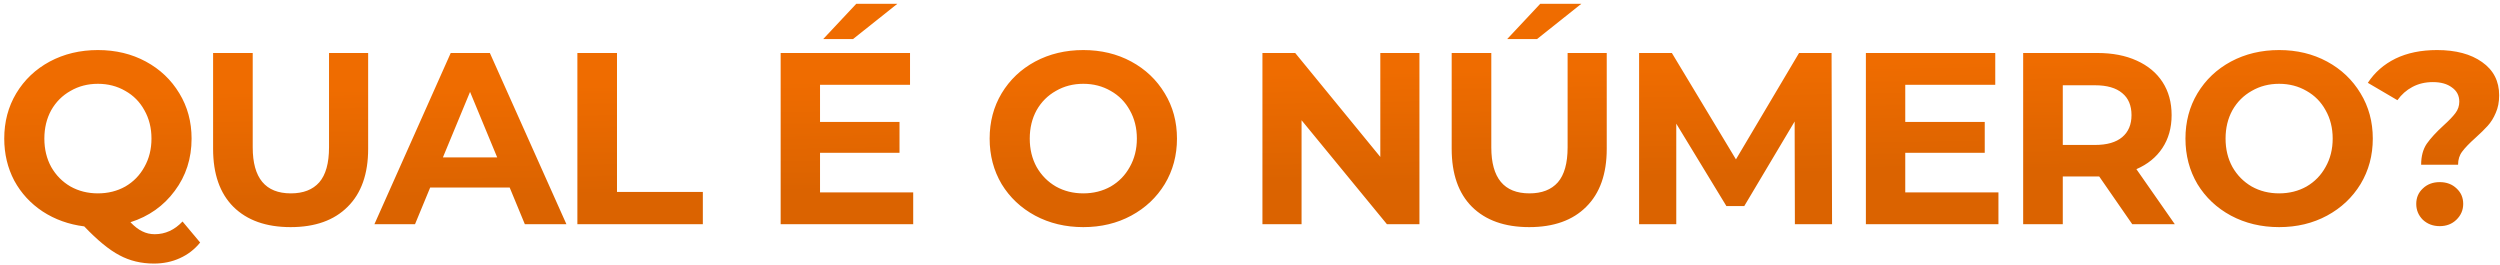 <svg width="368" height="39" viewBox="0 0 368 39" fill="none" xmlns="http://www.w3.org/2000/svg">
<path d="M29.461 35.7C28.645 36.708 27.649 37.476 26.473 38.004C25.321 38.532 24.049 38.796 22.657 38.796C20.785 38.796 19.093 38.388 17.581 37.572C16.069 36.78 14.341 35.364 12.397 33.324C10.117 33.036 8.077 32.304 6.277 31.128C4.501 29.952 3.109 28.44 2.101 26.592C1.117 24.72 0.625 22.656 0.625 20.4C0.625 17.928 1.213 15.708 2.389 13.74C3.589 11.748 5.233 10.188 7.321 9.06C9.433 7.932 11.797 7.368 14.413 7.368C17.029 7.368 19.381 7.932 21.469 9.06C23.557 10.188 25.201 11.748 26.401 13.74C27.601 15.708 28.201 17.928 28.201 20.4C28.201 23.328 27.373 25.896 25.717 28.104C24.085 30.312 21.913 31.848 19.201 32.712C19.801 33.336 20.377 33.78 20.929 34.044C21.505 34.332 22.117 34.476 22.765 34.476C24.325 34.476 25.693 33.852 26.869 32.604L29.461 35.7ZM6.529 20.4C6.529 21.96 6.865 23.352 7.537 24.576C8.233 25.8 9.181 26.76 10.381 27.456C11.581 28.128 12.925 28.464 14.413 28.464C15.901 28.464 17.245 28.128 18.445 27.456C19.645 26.76 20.581 25.8 21.253 24.576C21.949 23.352 22.297 21.96 22.297 20.4C22.297 18.84 21.949 17.448 21.253 16.224C20.581 15 19.645 14.052 18.445 13.38C17.245 12.684 15.901 12.336 14.413 12.336C12.925 12.336 11.581 12.684 10.381 13.38C9.181 14.052 8.233 15 7.537 16.224C6.865 17.448 6.529 18.84 6.529 20.4ZM42.78 33.432C39.18 33.432 36.372 32.436 34.356 30.444C32.364 28.452 31.368 25.608 31.368 21.912V7.8H37.2V21.696C37.2 26.208 39.072 28.464 42.816 28.464C44.64 28.464 46.032 27.924 46.992 26.844C47.952 25.74 48.432 24.024 48.432 21.696V7.8H54.192V21.912C54.192 25.608 53.184 28.452 51.168 30.444C49.176 32.436 46.38 33.432 42.78 33.432ZM75.023 27.6H63.324L61.092 33H55.115L66.347 7.8H72.108L83.376 33H77.255L75.023 27.6ZM73.188 23.172L69.192 13.524L65.195 23.172H73.188ZM84.99 7.8H90.822V28.248H103.458V33H84.99V7.8ZM134.424 28.32V33H114.912V7.8H133.956V12.48H120.708V17.952H132.408V22.488H120.708V28.32H134.424ZM126.036 0.564H132.084L125.568 5.748H121.176L126.036 0.564ZM159.463 33.432C156.847 33.432 154.483 32.868 152.371 31.74C150.283 30.612 148.639 29.064 147.439 27.096C146.263 25.104 145.675 22.872 145.675 20.4C145.675 17.928 146.263 15.708 147.439 13.74C148.639 11.748 150.283 10.188 152.371 9.06C154.483 7.932 156.847 7.368 159.463 7.368C162.079 7.368 164.431 7.932 166.519 9.06C168.607 10.188 170.251 11.748 171.451 13.74C172.651 15.708 173.251 17.928 173.251 20.4C173.251 22.872 172.651 25.104 171.451 27.096C170.251 29.064 168.607 30.612 166.519 31.74C164.431 32.868 162.079 33.432 159.463 33.432ZM159.463 28.464C160.951 28.464 162.295 28.128 163.495 27.456C164.695 26.76 165.631 25.8 166.303 24.576C166.999 23.352 167.347 21.96 167.347 20.4C167.347 18.84 166.999 17.448 166.303 16.224C165.631 15 164.695 14.052 163.495 13.38C162.295 12.684 160.951 12.336 159.463 12.336C157.975 12.336 156.631 12.684 155.431 13.38C154.231 14.052 153.283 15 152.587 16.224C151.915 17.448 151.579 18.84 151.579 20.4C151.579 21.96 151.915 23.352 152.587 24.576C153.283 25.8 154.231 26.76 155.431 27.456C156.631 28.128 157.975 28.464 159.463 28.464ZM208.942 7.8V33H204.154L191.59 17.7V33H185.83V7.8H190.654L203.182 23.1V7.8H208.942ZM225.1 33.432C221.5 33.432 218.692 32.436 216.676 30.444C214.684 28.452 213.688 25.608 213.688 21.912V7.8H219.52V21.696C219.52 26.208 221.392 28.464 225.136 28.464C226.96 28.464 228.352 27.924 229.312 26.844C230.272 25.74 230.752 24.024 230.752 21.696V7.8H236.512V21.912C236.512 25.608 235.504 28.452 233.488 30.444C231.496 32.436 228.7 33.432 225.1 33.432ZM226.72 0.564H232.768L226.252 5.748H221.86L226.72 0.564ZM264.207 33L264.171 17.88L256.755 30.336H254.127L246.747 18.204V33H241.275V7.8H246.099L255.531 23.46L264.819 7.8H269.607L269.679 33H264.207ZM294.17 28.32V33H274.658V7.8H293.702V12.48H280.454V17.952H292.154V22.488H280.454V28.32H294.17ZM313.866 33L309.006 25.98H308.718H303.642V33H297.81V7.8H308.718C310.95 7.8 312.882 8.172 314.514 8.916C316.17 9.66 317.442 10.716 318.33 12.084C319.218 13.452 319.662 15.072 319.662 16.944C319.662 18.816 319.206 20.436 318.294 21.804C317.406 23.148 316.134 24.18 314.478 24.9L320.13 33H313.866ZM313.758 16.944C313.758 15.528 313.302 14.448 312.39 13.704C311.478 12.936 310.146 12.552 308.394 12.552H303.642V21.336H308.394C310.146 21.336 311.478 20.952 312.39 20.184C313.302 19.416 313.758 18.336 313.758 16.944ZM335.487 33.432C332.871 33.432 330.507 32.868 328.395 31.74C326.307 30.612 324.663 29.064 323.463 27.096C322.287 25.104 321.699 22.872 321.699 20.4C321.699 17.928 322.287 15.708 323.463 13.74C324.663 11.748 326.307 10.188 328.395 9.06C330.507 7.932 332.871 7.368 335.487 7.368C338.103 7.368 340.455 7.932 342.543 9.06C344.631 10.188 346.275 11.748 347.475 13.74C348.675 15.708 349.275 17.928 349.275 20.4C349.275 22.872 348.675 25.104 347.475 27.096C346.275 29.064 344.631 30.612 342.543 31.74C340.455 32.868 338.103 33.432 335.487 33.432ZM335.487 28.464C336.975 28.464 338.319 28.128 339.519 27.456C340.719 26.76 341.655 25.8 342.327 24.576C343.023 23.352 343.371 21.96 343.371 20.4C343.371 18.84 343.023 17.448 342.327 16.224C341.655 15 340.719 14.052 339.519 13.38C338.319 12.684 336.975 12.336 335.487 12.336C333.999 12.336 332.655 12.684 331.455 13.38C330.255 14.052 329.307 15 328.611 16.224C327.939 17.448 327.603 18.84 327.603 20.4C327.603 21.96 327.939 23.352 328.611 24.576C329.307 25.8 330.255 26.76 331.455 27.456C332.655 28.128 333.999 28.464 335.487 28.464ZM356.392 24.252C356.392 23.004 356.668 21.972 357.22 21.156C357.796 20.34 358.624 19.44 359.704 18.456C360.496 17.736 361.072 17.136 361.432 16.656C361.816 16.152 362.008 15.588 362.008 14.964C362.008 14.076 361.648 13.38 360.928 12.876C360.232 12.348 359.296 12.084 358.12 12.084C356.992 12.084 355.984 12.324 355.096 12.804C354.232 13.26 353.5 13.908 352.9 14.748L348.544 12.192C349.552 10.656 350.908 9.468 352.612 8.628C354.34 7.788 356.38 7.368 358.732 7.368C361.492 7.368 363.7 7.956 365.356 9.132C367.036 10.308 367.876 11.94 367.876 14.028C367.876 15.012 367.708 15.876 367.372 16.62C367.06 17.364 366.664 18 366.184 18.528C365.728 19.032 365.128 19.62 364.384 20.292C363.496 21.084 362.848 21.756 362.44 22.308C362.032 22.836 361.828 23.484 361.828 24.252H356.392ZM359.128 33.288C358.144 33.288 357.316 32.976 356.644 32.352C355.996 31.704 355.672 30.924 355.672 30.012C355.672 29.1 355.996 28.344 356.644 27.744C357.292 27.12 358.12 26.808 359.128 26.808C360.136 26.808 360.964 27.12 361.612 27.744C362.26 28.344 362.584 29.1 362.584 30.012C362.584 30.924 362.248 31.704 361.576 32.352C360.928 32.976 360.112 33.288 359.128 33.288Z" fill="url(#paint0_linear_16_19)"/>
<defs>
<linearGradient id="paint0_linear_16_19" x1="184.5" y1="-2" x2="185" y2="27" gradientUnits="userSpaceOnUse">
<stop offset="0.443" stop-color="#EF6C00"/>
<stop offset="1" stop-color="#DB6300"/>
</linearGradient>
</defs>
</svg>
